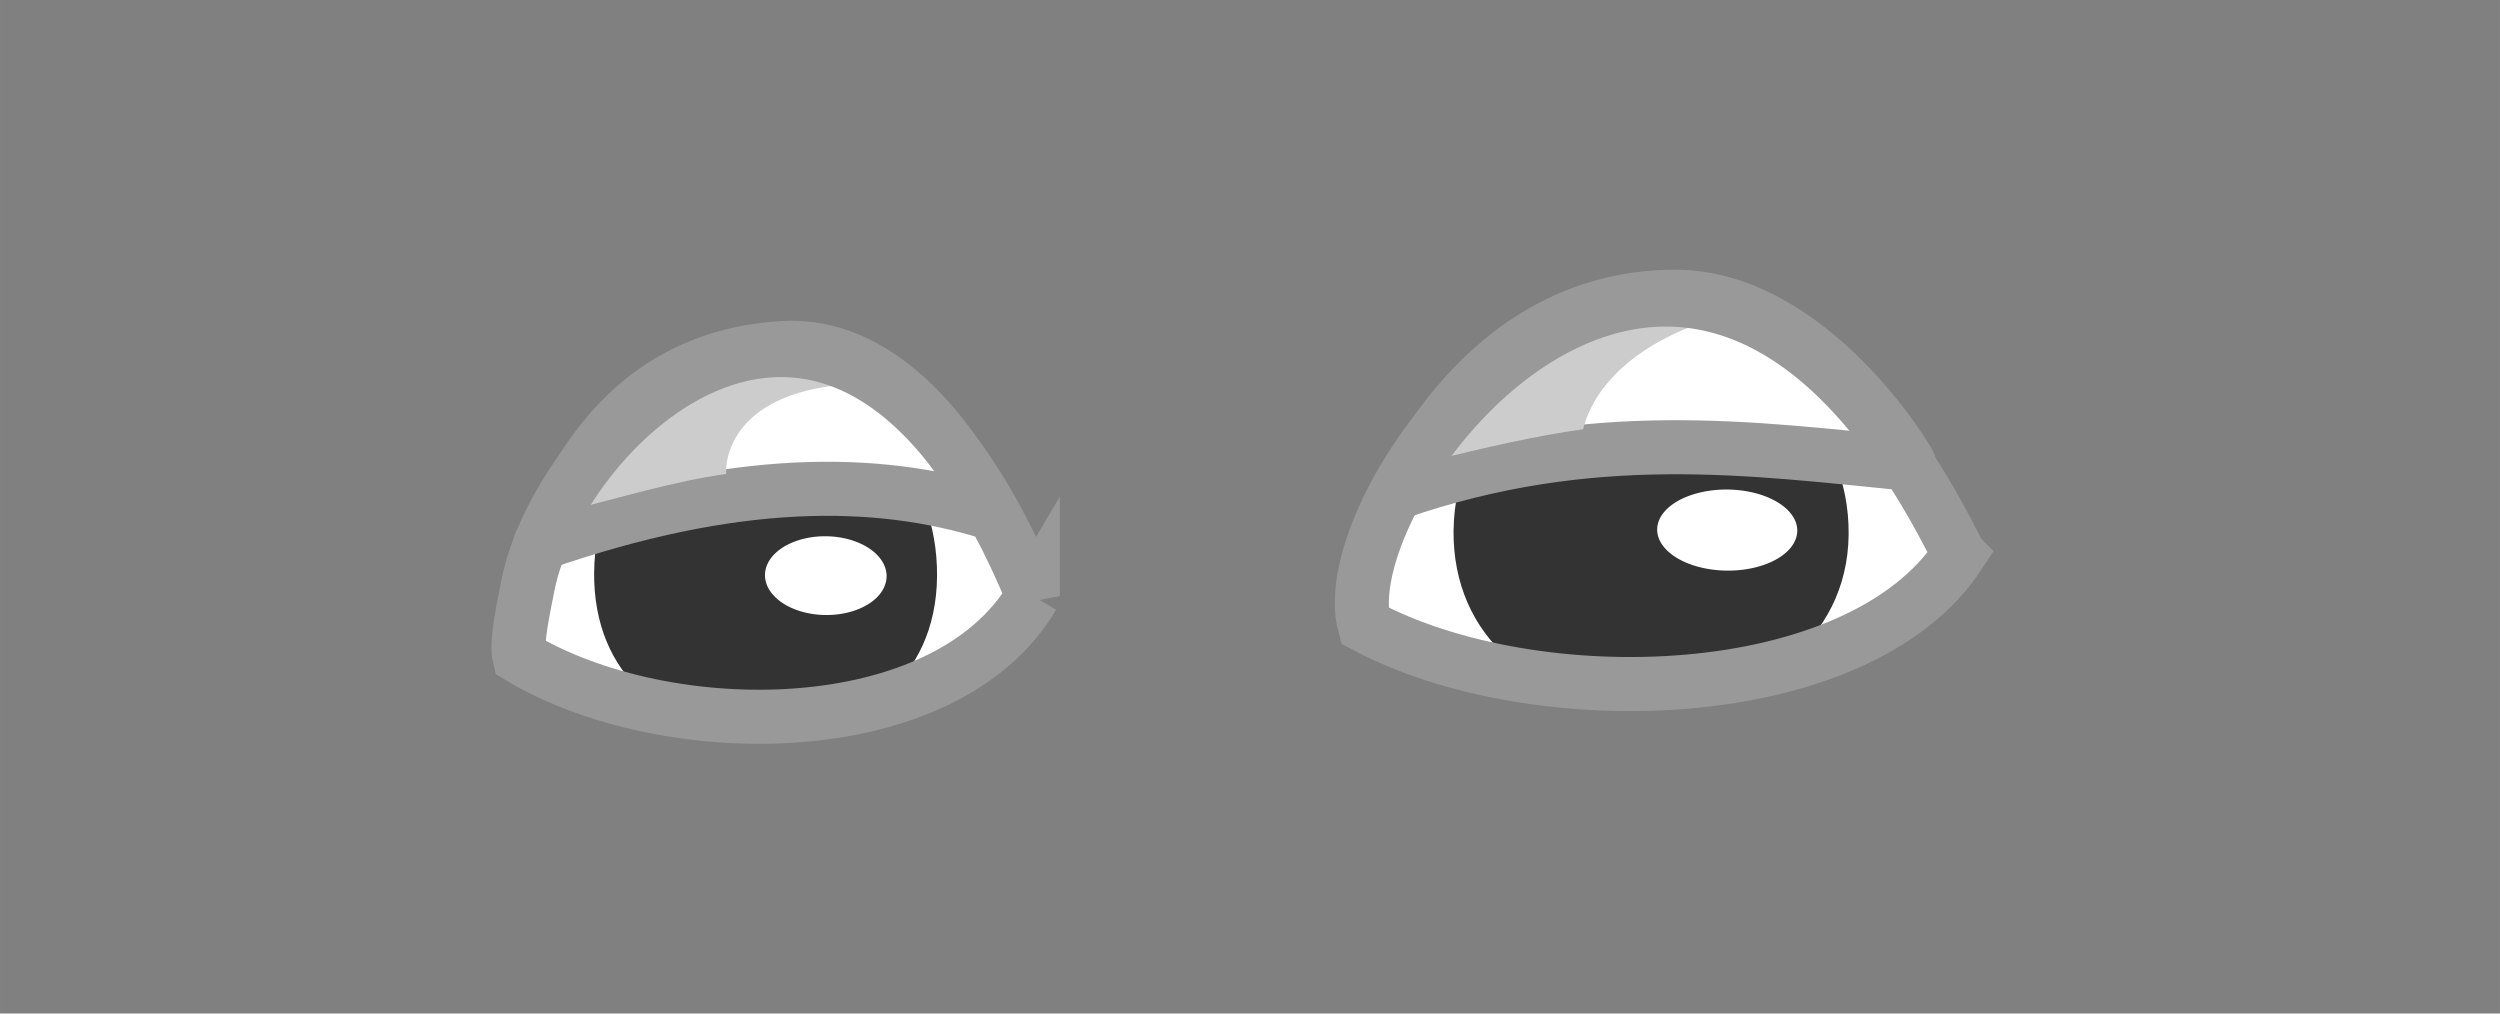 <?xml version="1.0" encoding="UTF-8" standalone="no"?>
<svg
   inkscape:version="1.1.1 (3bf5ae0, 2021-09-20)"
   id="svg8"
   version="1.1"
   viewBox="0 0 97.896 39.688"
   height="150"
   width="370"
   xmlns:inkscape="http://www.inkscape.org/namespaces/inkscape"
   xmlns:sodipodi="http://sodipodi.sourceforge.net/DTD/sodipodi-0.dtd"
   xmlns="http://www.w3.org/2000/svg"
   xmlns:svg="http://www.w3.org/2000/svg"
   xmlns:rdf="http://www.w3.org/1999/02/22-rdf-syntax-ns#"
   xmlns:cc="http://creativecommons.org/ns#"
   xmlns:dc="http://purl.org/dc/elements/1.1/">
  <rect x="0" y="0" width="97.896" height="39.688" fill="#808080" stroke="none"/>
  <defs
     id="defs2" />
  <sodipodi:namedview
     borderlayer="true"
     units="px"
     showgrid="false"
     inkscape:document-rotation="0"
     inkscape:current-layer="layer1"
     inkscape:document-units="px"
     inkscape:cy="121.72338"
     inkscape:cx="245.97214"
     inkscape:zoom="0.98994949"
     inkscape:pageshadow="2"
     inkscape:pageopacity="0"
     borderopacity="1.0"
     bordercolor="#666666"
     pagecolor="#585858"
     id="base"
     inkscape:pagecheckerboard="1"
     inkscape:snap-global="false"
     fit-margin-top="0"
     fit-margin-left="0"
     fit-margin-right="0"
     fit-margin-bottom="0"
     inkscape:window-width="1280"
     inkscape:window-height="967"
     inkscape:window-x="0"
     inkscape:window-y="1"
     inkscape:window-maximized="1" />
  <g
     id="layer1"
     inkscape:groupmode="layer"
     inkscape:label="Layer 1"
     transform="translate(-94.527,-158.566)">
    <g
       id="g1062"
       style="display:inline"
       inkscape:label="eyes2"
       transform="translate(23.954,67.401)">
      <path
         id="path621540"
         style="display:inline;fill:#ffffff;fill-opacity:1;stroke:none;stroke-width:2.084;stroke-linecap:butt;stroke-linejoin:miter;stroke-miterlimit:4;stroke-dasharray:none;stroke-dashoffset:0;stroke-opacity:1"
         d="m 111.016,114.504 c -3.403,5.797 -14.403,6.168 -20.201,2.693 -1.298,-5.247 11.034,-23.444 20.201,-2.693 z m 36.267,-1.618 c -3.92,5.97 -16.594,6.352 -23.274,2.773 -1.495,-5.404 12.713,-24.143 23.274,-2.773 z" />
      <path
         id="path621542"
         style="display:inline;vector-effect:none;fill:#333333;stroke-width:1.45;stroke-linecap:round;stroke-linejoin:round;paint-order:stroke fill markers;stop-color:#000000"
         d="m 93.838,113.574 c -0.04,4.082 2.872,6.336 6.58,6.382 3.708,0.045 6.808,-2.135 6.848,-6.217 0.04,-4.082 -2.934,-7.428 -6.642,-7.473 -3.708,-0.045 -6.746,3.227 -6.786,7.309 z m 33.654,-1.645 c -0.046,4.204 3.221,6.841 7.493,6.887 4.272,0.047 7.932,-2.514 7.978,-6.718 0.046,-4.204 -3.38,-7.649 -7.652,-7.696 -4.272,-0.047 -7.772,3.323 -7.818,7.527 z" />
      <path
         id="ellipse621546"
         style="display:inline;vector-effect:none;fill:#ffffff;stroke-width:1.389;stroke-linecap:round;stroke-linejoin:round;paint-order:stroke fill markers;stop-color:#000000"
         transform="matrix(-1,-0.012,-0.01,1,0,0)"
         d="m -101.653,112.458 a 2.381,1.542 0 0 1 -2.381,1.542 2.381,1.542 0 0 1 -2.381,-1.542 2.381,1.542 0 0 1 2.381,-1.542 2.381,1.542 0 0 1 2.381,1.542 z m -34.915,-2.204 a 2.743,1.588 0.145 0 1 -2.741,1.584 2.743,1.588 0.145 0 1 -2.745,-1.591 2.743,1.588 0.145 0 1 2.741,-1.584 2.743,1.588 0.145 0 1 2.745,1.591 z" />
      <path
         id="path621572"
         style="font-variation-settings:normal;display:inline;fill:#ffffff;fill-opacity:1;stroke:#999999;stroke-width:2.117;stroke-linecap:round;stroke-linejoin:round;stroke-miterlimit:4;stroke-dasharray:none;stroke-dashoffset:0;stroke-opacity:1;stop-color:#000000"
         d="m 91.732,112.448 c 7.639,-2.653 13.18,-2.572 17.554,-1.219 0.05,-0.008 -2.972,-6.717 -8.016,-6.437 -7.014,0.39 -8.675,6.627 -9.538,7.655 z m 33.534,-1.985 c 7.639,-2.653 13.968,-1.725 20.06,-1.135 0.05,-0.008 -3.829,-6.567 -9.196,-6.543 -7.653,0.034 -10.6,7.742 -10.864,7.679 z"
         sodipodi:nodetypes="ccsccccc" />
      <path
         id="path526843"
         style="opacity:1;vector-effect:none;fill:#cccccc;fill-opacity:1;stroke:none;stroke-width:0.5;stroke-linecap:butt;stroke-linejoin:miter;stroke-miterlimit:4;stroke-dasharray:none;stroke-dashoffset:0;stroke-opacity:1"
         d="m 510.086,391.713 c -20.873,0.071 -32.146,20.359 -32.146,20.359 7.602,-1.862 15.562,-3.707 22.299,-4.619 0.114,-0.072 1.367,-9.429 15.988,-15.189 -2.131,-0.384 -4.178,-0.557 -6.141,-0.551 z m -127.497,7.339 c -20.873,0.071 -32.146,20.357 -32.146,20.357 7.559,-1.841 15.356,-4.259 23.187,-5.363 -0.095,-0.279 -0.685,-11.164 16.327,-13.09 -2.131,-0.384 -5.406,-1.911 -7.368,-1.904 z"
         transform="scale(0.265)"
         sodipodi:nodetypes="scccsscccs" />
      <path
         id="path621544"
         style="display:inline;fill:none;fill-opacity:1;stroke:#999999;stroke-width:2.117;stroke-linecap:butt;stroke-linejoin:miter;stroke-miterlimit:4;stroke-dasharray:none;stroke-dashoffset:0;stroke-opacity:1"
         d="m 111.016,114.504 c -3.403,5.797 -14.309,5.857 -20.106,2.382 -0.14,-0.566 0.173,-1.962 0.329,-2.765 1.292,-6.635 12.573,-17.174 19.777,0.384 z m 36.267,-1.618 c -3.92,5.97 -16.594,6.352 -23.274,2.773 -0.161,-0.583 -0.14,-1.322 0.04,-2.149 1.489,-6.833 13.812,-19.688 23.233,-0.625 z" />
    </g>
  </g>
</svg>
